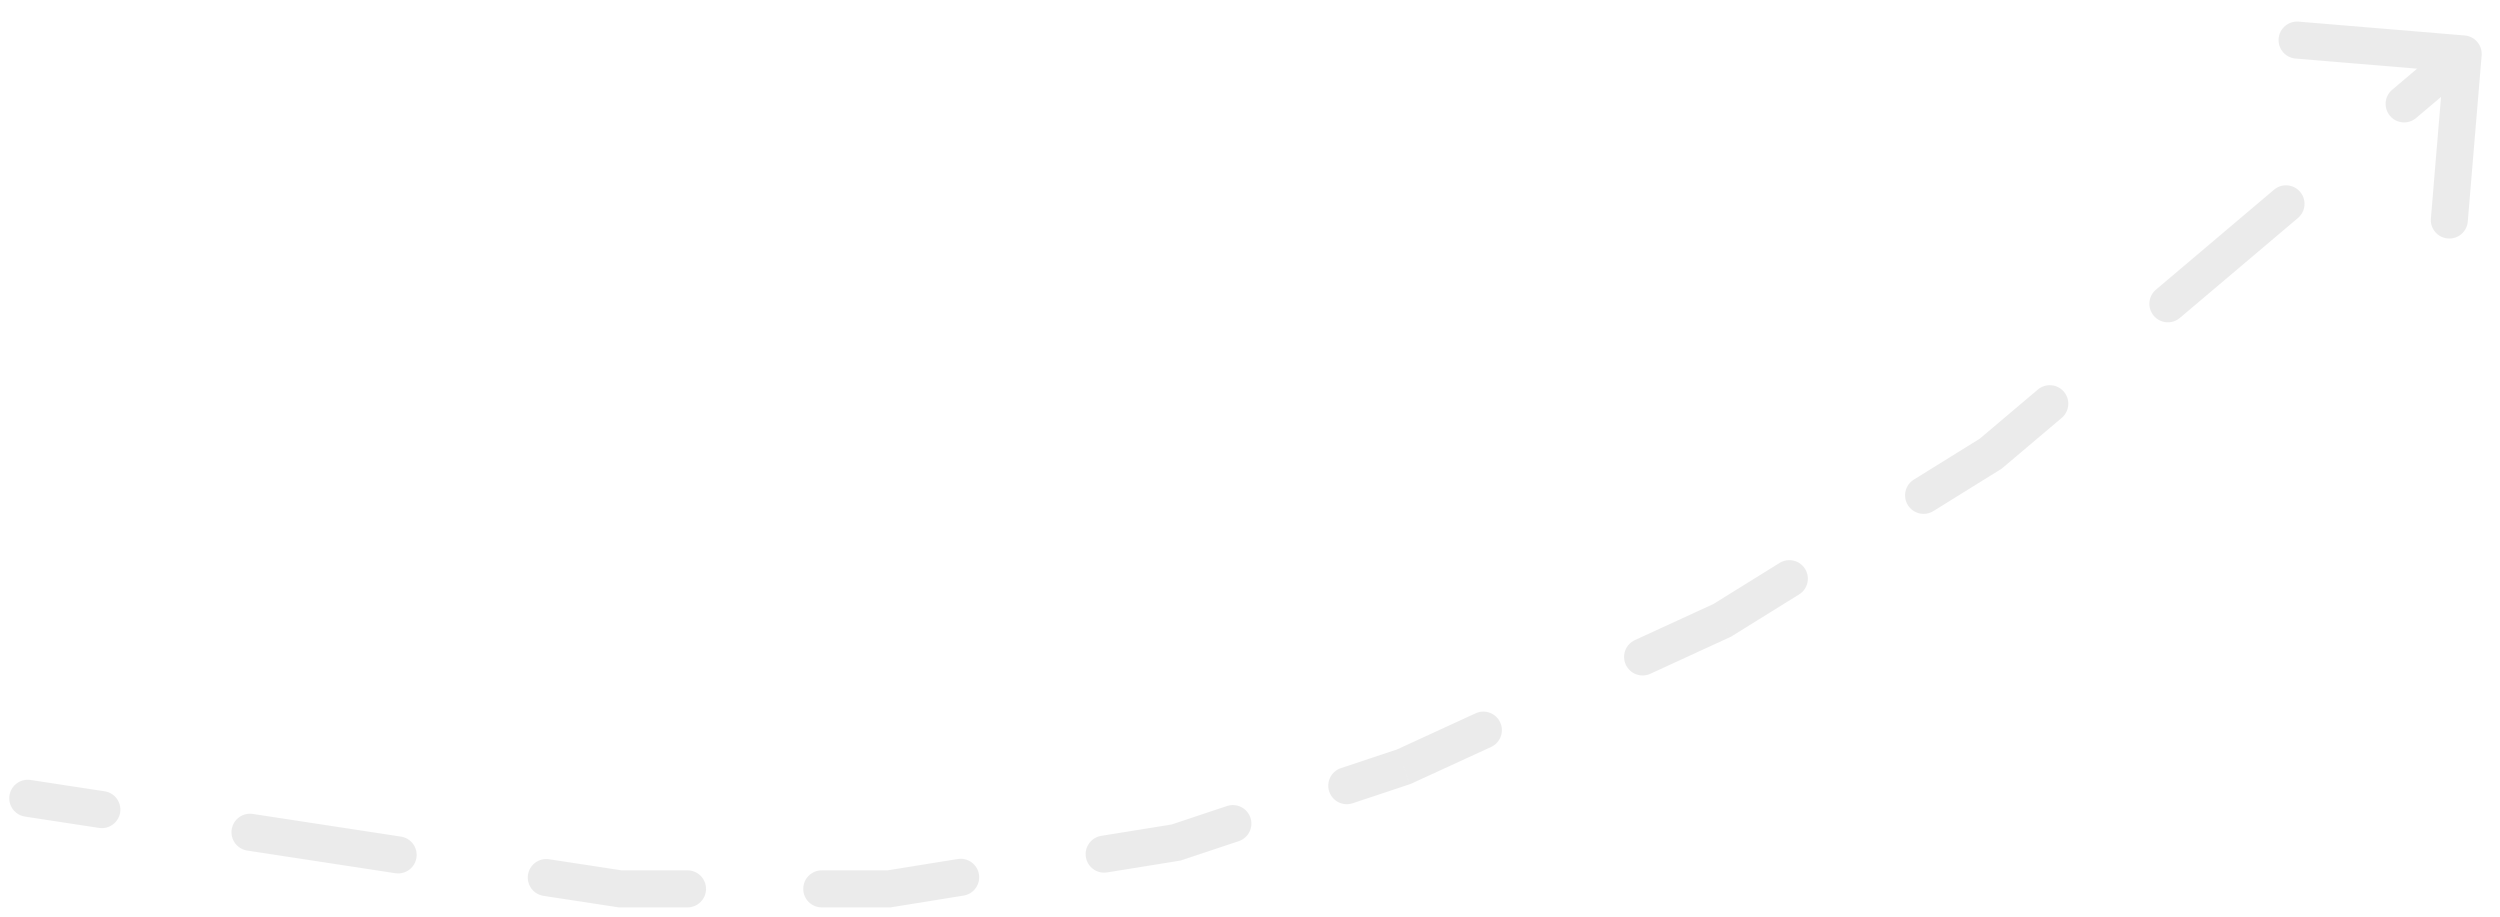 <svg width="90" height="33" viewBox="0 0 90 33" fill="none" xmlns="http://www.w3.org/2000/svg">
<path d="M0.95 29.067C0.768 29.04 0.643 28.87 0.671 28.688C0.699 28.506 0.869 28.381 1.051 28.409L0.95 29.067ZM22.333 32L22.333 32.333L22.308 32.333L22.283 32.329L22.333 32ZM71.666 16.332L71.882 16.587L71.863 16.603L71.842 16.616L71.666 16.332ZM88.702 1.61C88.886 1.625 89.022 1.786 89.007 1.969L88.757 4.959C88.742 5.142 88.581 5.279 88.397 5.264C88.214 5.248 88.078 5.087 88.093 4.904L88.315 2.246L85.657 2.025C85.474 2.009 85.337 1.848 85.353 1.665C85.368 1.481 85.529 1.345 85.713 1.36L88.702 1.61ZM42.333 30.332L42.438 30.648L42.413 30.657L42.386 30.661L42.333 30.332ZM50.535 27.602L50.674 27.905L50.657 27.913L50.64 27.919L50.535 27.602ZM32 32L32.053 32.329L32.027 32.333L32 32.333L32 32ZM62 22.332L62.176 22.616L62.158 22.627L62.139 22.635L62 22.332ZM3.717 28.816C3.899 28.844 4.024 29.014 3.996 29.196C3.969 29.378 3.798 29.503 3.616 29.475L3.717 28.816ZM8.95 30.291C8.768 30.263 8.643 30.093 8.671 29.911C8.698 29.729 8.869 29.604 9.051 29.632L8.95 30.291ZM14.384 30.447C14.566 30.475 14.691 30.645 14.663 30.827C14.635 31.009 14.465 31.134 14.283 31.106L14.384 30.447ZM19.616 31.922C19.434 31.894 19.309 31.724 19.337 31.542C19.365 31.36 19.535 31.235 19.717 31.262L19.616 31.922ZM24.75 31.666C24.934 31.666 25.083 31.816 25.083 32C25.083 32.184 24.934 32.333 24.75 32.333L24.75 31.666ZM29.583 32.333C29.399 32.333 29.25 32.184 29.25 32C29.25 31.816 29.399 31.666 29.583 31.666L29.583 32.333ZM34.53 31.254C34.712 31.224 34.883 31.348 34.912 31.53C34.942 31.712 34.818 31.883 34.636 31.912L34.53 31.254ZM39.803 31.078C39.621 31.108 39.45 30.984 39.421 30.802C39.392 30.62 39.515 30.449 39.697 30.42L39.803 31.078ZM44.278 29.333C44.453 29.275 44.642 29.37 44.7 29.544C44.758 29.719 44.663 29.908 44.489 29.966L44.278 29.333ZM48.59 28.601C48.415 28.659 48.226 28.565 48.168 28.39C48.11 28.215 48.205 28.027 48.379 27.968L48.59 28.601ZM53.262 25.982C53.429 25.905 53.627 25.978 53.704 26.146C53.781 26.313 53.708 26.511 53.54 26.588L53.262 25.982ZM59.273 23.953C59.105 24.03 58.908 23.956 58.831 23.789C58.754 23.622 58.827 23.424 58.994 23.347L59.273 23.953ZM64.241 20.549C64.397 20.452 64.603 20.5 64.7 20.657C64.797 20.813 64.749 21.018 64.592 21.116L64.241 20.549ZM69.426 18.116C69.269 18.213 69.064 18.165 68.967 18.008C68.87 17.852 68.918 17.646 69.074 17.549L69.426 18.116ZM73.577 14.279C73.718 14.16 73.928 14.178 74.047 14.318C74.166 14.459 74.148 14.669 74.008 14.788L73.577 14.279ZM78.26 11.19C78.119 11.309 77.909 11.292 77.79 11.151C77.671 11.011 77.689 10.8 77.829 10.681L78.26 11.19ZM82.081 7.084C82.222 6.965 82.432 6.982 82.551 7.123C82.67 7.263 82.652 7.474 82.512 7.593L82.081 7.084ZM86.764 3.995C86.623 4.114 86.413 4.096 86.294 3.956C86.175 3.815 86.193 3.605 86.333 3.486L86.764 3.995ZM1.051 28.409L3.717 28.816L3.616 29.475L0.95 29.067L1.051 28.409ZM9.051 29.632L14.384 30.447L14.283 31.106L8.95 30.291L9.051 29.632ZM19.717 31.262L22.384 31.67L22.283 32.329L19.616 31.922L19.717 31.262ZM22.333 31.666L24.75 31.666L24.75 32.333L22.333 32.333L22.333 31.666ZM29.583 31.666L32 31.666L32 32.333L29.583 32.333L29.583 31.666ZM31.947 31.671L34.53 31.254L34.636 31.912L32.053 32.329L31.947 31.671ZM39.697 30.42L42.28 30.003L42.386 30.661L39.803 31.078L39.697 30.42ZM42.228 30.016L44.278 29.333L44.489 29.966L42.438 30.648L42.228 30.016ZM48.379 27.968L50.429 27.286L50.64 27.919L48.59 28.601L48.379 27.968ZM50.396 27.299L53.262 25.982L53.54 26.588L50.674 27.905L50.396 27.299ZM58.994 23.347L61.861 22.029L62.139 22.635L59.273 23.953L58.994 23.347ZM61.824 22.049L64.241 20.549L64.592 21.116L62.176 22.616L61.824 22.049ZM69.074 17.549L71.491 16.049L71.842 16.616L69.426 18.116L69.074 17.549ZM71.451 16.078L73.577 14.279L74.008 14.788L71.882 16.587L71.451 16.078ZM77.829 10.681L82.081 7.084L82.512 7.593L78.26 11.19L77.829 10.681ZM86.333 3.486L88.459 1.687L88.89 2.196L86.764 3.995L86.333 3.486ZM0.899 29.397C0.535 29.341 0.286 29.001 0.341 28.637C0.397 28.273 0.737 28.023 1.101 28.079L0.899 29.397ZM22.333 32L22.333 32.666L22.283 32.666L22.233 32.659L22.333 32ZM71.666 16.332L72.097 16.841L72.06 16.873L72.018 16.899L71.666 16.332ZM88.73 1.277C89.097 1.308 89.369 1.63 89.339 1.997L88.84 7.976C88.81 8.343 88.488 8.616 88.121 8.585C87.754 8.555 87.481 8.232 87.512 7.866L87.955 2.551L82.64 2.108C82.273 2.077 82 1.755 82.031 1.388C82.061 1.021 82.384 0.748 82.751 0.779L88.73 1.277ZM42.333 30.332L42.544 30.965L42.493 30.982L42.439 30.99L42.333 30.332ZM50.535 27.602L50.813 28.208L50.78 28.223L50.745 28.235L50.535 27.602ZM32 32L32.106 32.658L32.053 32.666L32 32.666L32 32ZM62 22.332L62.351 22.899L62.316 22.921L62.278 22.938L62 22.332ZM3.768 28.487C4.132 28.542 4.381 28.883 4.326 29.247C4.27 29.61 3.93 29.86 3.566 29.805L3.768 28.487ZM8.899 30.62C8.535 30.564 8.286 30.224 8.341 29.86C8.397 29.496 8.737 29.247 9.101 29.302L8.899 30.62ZM14.434 30.118C14.798 30.173 15.048 30.513 14.992 30.877C14.937 31.241 14.597 31.491 14.233 31.436L14.434 30.118ZM19.566 32.251C19.202 32.195 18.952 31.855 19.008 31.491C19.063 31.127 19.404 30.877 19.767 30.933L19.566 32.251ZM24.75 31.333C25.118 31.333 25.417 31.631 25.417 32C25.417 32.368 25.118 32.666 24.75 32.666L24.75 31.333ZM29.583 32.666C29.215 32.666 28.917 32.368 28.917 32C28.917 31.631 29.215 31.333 29.583 31.333L29.583 32.666ZM34.477 30.925C34.841 30.866 35.183 31.113 35.242 31.477C35.3 31.84 35.053 32.182 34.69 32.241L34.477 30.925ZM39.856 31.407C39.493 31.466 39.15 31.219 39.092 30.855C39.033 30.492 39.28 30.15 39.644 30.091L39.856 31.407ZM44.173 29.017C44.522 28.901 44.9 29.09 45.016 29.439C45.132 29.788 44.944 30.166 44.594 30.282L44.173 29.017ZM48.695 28.917C48.346 29.034 47.968 28.845 47.852 28.495C47.736 28.146 47.925 27.768 48.274 27.652L48.695 28.917ZM53.123 25.679C53.457 25.525 53.853 25.672 54.007 26.006C54.161 26.341 54.014 26.737 53.679 26.891L53.123 25.679ZM59.412 24.256C59.078 24.409 58.682 24.263 58.528 23.928C58.374 23.594 58.521 23.198 58.855 23.044L59.412 24.256ZM64.065 20.266C64.378 20.072 64.789 20.168 64.983 20.481C65.177 20.794 65.081 21.205 64.768 21.399L64.065 20.266ZM69.601 18.399C69.289 18.593 68.878 18.497 68.683 18.184C68.489 17.871 68.585 17.46 68.898 17.266L69.601 18.399ZM73.362 14.025C73.643 13.787 74.064 13.822 74.301 14.103C74.539 14.384 74.504 14.805 74.223 15.043L73.362 14.025ZM78.475 11.445C78.194 11.683 77.773 11.648 77.535 11.367C77.298 11.085 77.333 10.665 77.614 10.427L78.475 11.445ZM81.866 6.829C82.147 6.591 82.568 6.627 82.805 6.908C83.043 7.189 83.008 7.609 82.727 7.847L81.866 6.829ZM86.979 4.249C86.698 4.487 86.277 4.452 86.04 4.171C85.802 3.89 85.837 3.469 86.118 3.232L86.979 4.249ZM1.101 28.079L3.768 28.487L3.566 29.805L0.899 29.397L1.101 28.079ZM9.101 29.302L14.434 30.118L14.233 31.436L8.899 30.62L9.101 29.302ZM19.767 30.933L22.434 31.341L22.233 32.659L19.566 32.251L19.767 30.933ZM22.333 31.333L24.75 31.333L24.75 32.666L22.333 32.666L22.333 31.333ZM29.583 31.333L32 31.333L32 32.666L29.583 32.666L29.583 31.333ZM31.894 31.342L34.477 30.925L34.69 32.241L32.106 32.658L31.894 31.342ZM39.644 30.091L42.227 29.674L42.439 30.99L39.856 31.407L39.644 30.091ZM42.123 29.7L44.173 29.017L44.594 30.282L42.544 30.965L42.123 29.7ZM48.274 27.652L50.324 26.97L50.745 28.235L48.695 28.917L48.274 27.652ZM50.256 26.997L53.123 25.679L53.679 26.891L50.813 28.208L50.256 26.997ZM58.855 23.044L61.721 21.727L62.278 22.938L59.412 24.256L58.855 23.044ZM61.648 21.766L64.065 20.266L64.768 21.399L62.351 22.899L61.648 21.766ZM68.898 17.266L71.315 15.766L72.018 16.899L69.601 18.399L68.898 17.266ZM71.236 15.823L73.362 14.025L74.223 15.043L72.097 16.841L71.236 15.823ZM77.614 10.427L81.866 6.829L82.727 7.847L78.475 11.445L77.614 10.427ZM86.118 3.232L88.244 1.433L89.105 2.451L86.979 4.249L86.118 3.232Z" fill="#D9D9D9" fill-opacity="0.5"/>
</svg>

